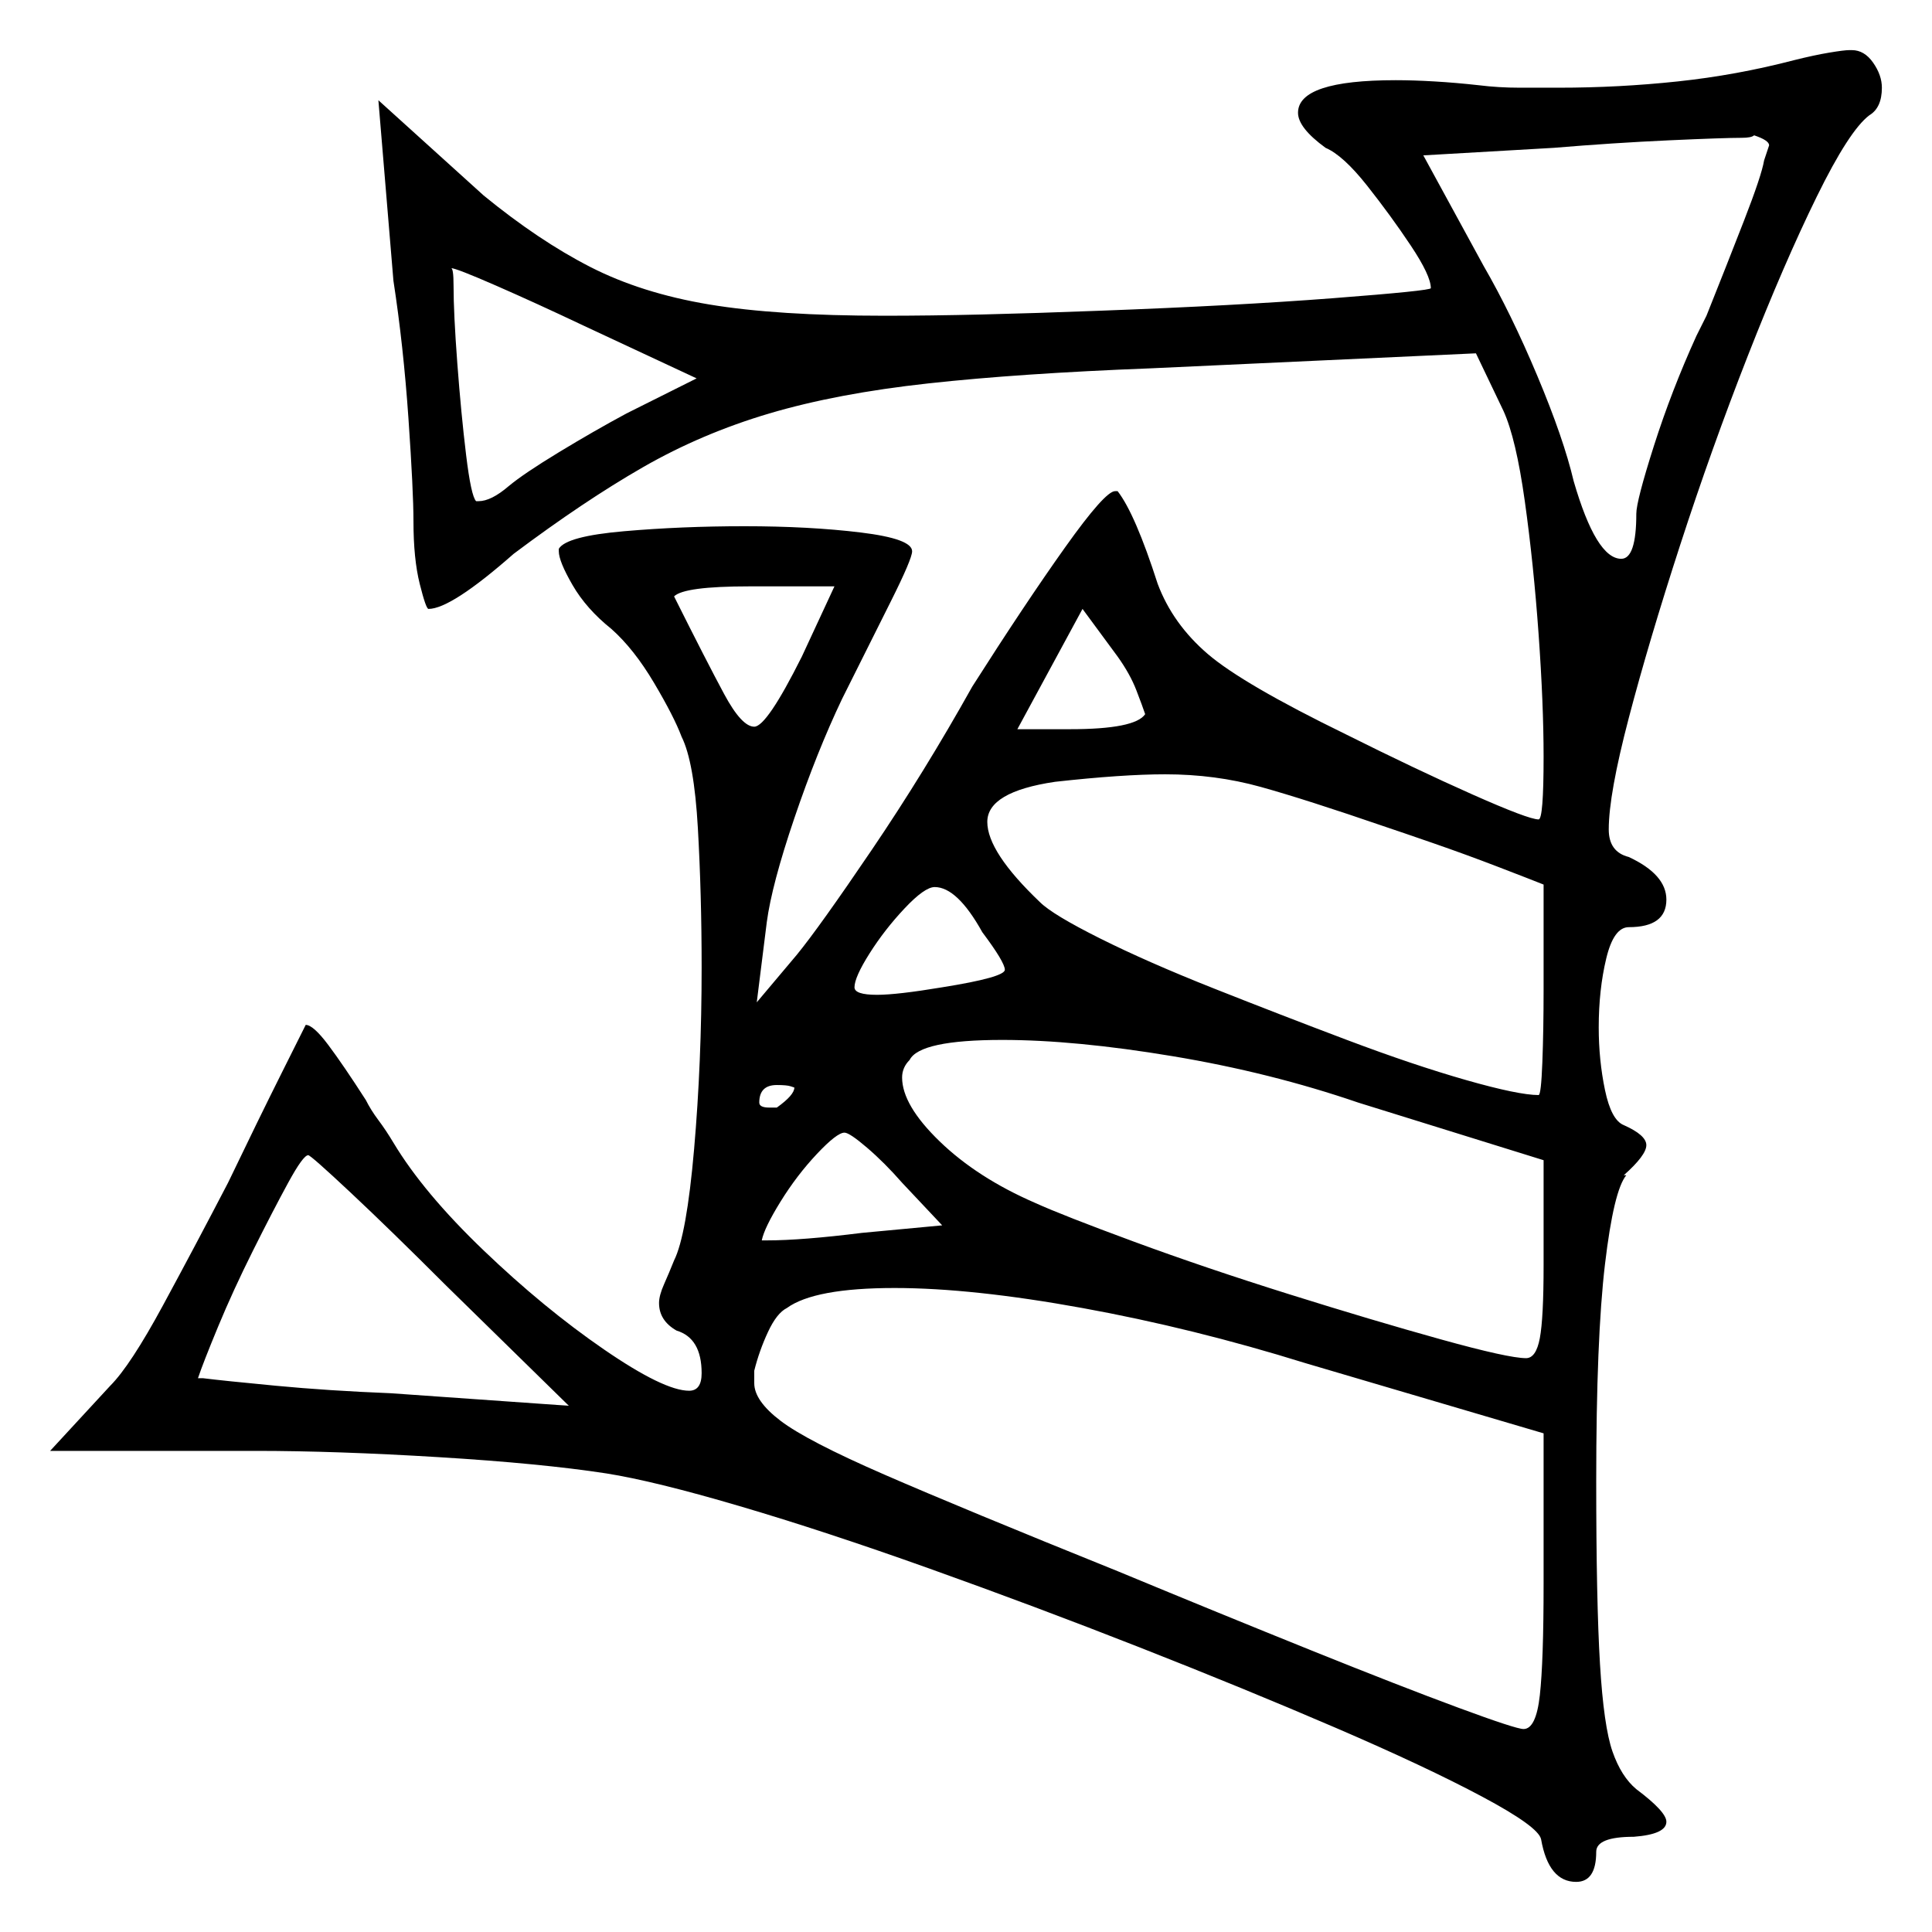<svg xmlns="http://www.w3.org/2000/svg" width="385.5" height="385.5" viewBox="0 0 385.5 385.5"><path d="M113.5 280.5 89.0 256.5Q78.0 245.5 70.0 238.0Q62.0 230.5 61.5 230.5Q60.5 230.5 57.5 236.0Q54.5 241.5 50.5 249.5Q46.5 257.5 43.5 264.75Q40.5 272.0 39.5 275.0H40.5Q44.5 275.5 55.0 276.5Q65.5 277.5 78.0 278.0ZM158.5 217.0Q158.5 217.0 157.75 216.75Q157.0 216.5 155.0 216.5Q151.5 216.5 151.5 220.0Q151.5 221.0 153.5 221.0H155.0Q158.5 218.5 158.5 217.0ZM188.0 244.5 180.0 236.0Q176.5 232.0 173.0 229.0Q169.5 226.0 168.5 226.0Q167.0 226.0 163.0 230.25Q159.0 234.5 155.75 239.75Q152.5 245.0 152.0 247.5H153.0Q160.0 247.5 172.0 246.0ZM308.0 286.0 260.5 272.0Q238.0 265.0 216.0 261.0Q194.0 257.0 178.5 257.0Q162.5 257.0 157.0 261.0Q155.0 262.0 153.25 265.75Q151.5 269.5 150.5 273.5V276.0Q150.5 279.5 155.75 283.5Q161.0 287.5 176.5 294.25Q192.0 301.0 223.0 313.5Q243.5 322.0 261.5 329.25Q279.5 336.5 291.0 340.75Q302.5 345.0 304.0 345.0Q306.5 345.0 307.25 338.25Q308.0 331.5 308.0 316.0ZM196.0 186.0Q191.0 177.0 186.5 177.0Q184.5 177.0 180.5 181.25Q176.5 185.5 173.5 190.25Q170.5 195.0 170.5 197.0Q170.5 198.5 175.0 198.5Q179.0 198.5 188.0 197.0Q200.5 195.0 200.5 193.5Q200.5 192.0 196.0 186.0ZM308.0 231.5 271.0 220.0Q253.5 214.0 234.0 210.75Q214.5 207.5 200.0 207.5Q183.5 207.5 181.5 211.5Q180.0 213.0 180.0 215.0Q180.0 220.5 187.5 227.75Q195.0 235.0 206.5 240.0Q212.0 242.5 226.25 247.75Q240.5 253.0 257.25 258.25Q274.0 263.5 287.5 267.25Q301.0 271.0 304.5 271.0Q306.5 271.0 307.25 267.0Q308.0 263.0 308.0 252.5ZM139.0 75.5 116.5 65.0Q107.0 60.5 99.0 57.0Q91.0 53.5 90.0 53.5Q90.5 53.5 90.5 57.0Q90.5 62.5 91.25 72.5Q92.0 82.5 93.0 90.75Q94.0 99.0 95.0 100.0H95.5Q98.0 100.0 101.5 97.0Q104.5 94.5 111.5 90.25Q118.5 86.0 125.0 82.5ZM160.0 131.0 166.5 117.0H149.5Q136.5 117.0 134.5 119.0Q141.0 132.0 144.5 138.5Q148.0 145.0 150.5 145.0Q153.0 145.0 160.0 131.0ZM228.5 142.5Q228.0 141.0 226.75 137.75Q225.5 134.5 223.0 131.0L216.0 121.5L203.0 145.5H213.5Q226.5 145.5 228.5 142.5ZM276.5 165.0Q260.5 159.5 251.5 157.0Q242.5 154.5 232.5 154.5Q224.0 154.5 210.5 156.0Q197.0 158.0 197.0 164.0Q197.0 170.0 207.5 180.0Q210.0 182.5 219.5 187.25Q229.0 192.0 242.25 197.25Q255.5 202.5 268.75 207.5Q282.0 212.5 292.5 215.5Q303.0 218.5 307.0 218.5Q307.5 218.5 307.75 212.0Q308.0 205.5 308.0 197.5V176.5Q305.5 175.5 299.0 173.0Q292.5 170.5 286.0 168.25Q279.5 166.0 276.5 165.0ZM352.0 32.0Q353.0 29.0 353.0 29.0Q353.0 28.0 350.0 27.0Q349.5 27.5 347.5 27.5Q344.0 27.5 333.0 28.0Q322.0 28.5 310.0 29.5L284.0 31.0L296.0 53.0Q301.5 62.5 306.75 75.0Q312.0 87.5 314.0 96.0Q318.5 111.5 323.5 111.5Q326.5 111.5 326.5 102.5Q326.5 100.0 330.0 89.0Q333.5 78.0 338.5 67.0L340.5 63.0Q344.5 53.0 348.0 44.0Q351.5 35.0 352.0 32.0ZM311.0 17.5Q323.0 17.5 334.75 16.25Q346.5 15.0 358.0 12.0Q362.0 11.0 365.0 10.5Q368.0 10.0 369.0 10.0H369.5Q372.0 10.0 373.75 12.5Q375.5 15.0 375.5 17.5Q375.5 21.5 373.0 23.0Q369.0 26.0 362.5 39.25Q356.0 52.5 348.75 71.0Q341.5 89.5 335.25 108.75Q329.0 128.0 325.0 143.25Q321.0 158.5 321.0 165.5Q321.0 170.0 325.0 171.0Q332.5 174.5 332.5 179.5Q332.5 185.0 325.0 185.0Q322.0 185.0 320.5 191.25Q319.0 197.5 319.0 205.0Q319.0 211.5 320.25 217.5Q321.5 223.5 324.0 224.5Q328.5 226.5 328.5 228.5Q328.5 230.5 324.0 234.5H324.5Q322.0 237.5 320.25 252.25Q318.5 267.0 318.5 295.5Q318.5 319.5 319.25 332.0Q320.0 344.5 321.75 349.5Q323.5 354.5 326.5 357.0Q332.5 361.5 332.5 363.5Q332.5 366.0 326.0 366.5Q318.5 366.5 318.5 369.5Q318.5 375.5 314.5 375.5Q309.0 375.5 307.5 367.0Q307.0 364.5 295.75 358.5Q284.5 352.5 266.5 344.75Q248.5 337.0 227.5 328.75Q206.5 320.5 185.5 313.0Q164.5 305.5 147.5 300.5Q130.5 295.5 121.0 294.0Q108.0 292.0 87.5 290.75Q67.0 289.5 51.0 289.5H10.0L22.0 276.5Q26.0 272.5 32.5 260.5Q39.0 248.5 45.5 236.0Q51.5 223.5 56.25 214.0Q61.0 204.5 61.0 204.5Q62.5 204.5 65.5 208.5Q68.5 212.5 73.0 219.5Q74.0 221.5 75.5 223.5Q77.0 225.5 78.5 228.0Q84.5 238.0 96.5 249.5Q108.5 261.0 120.5 269.25Q132.5 277.5 137.5 277.5Q140.0 277.5 140.0 274.0Q140.0 267.0 135.0 265.5Q131.5 263.5 131.5 260.0Q131.5 258.5 132.5 256.25Q133.5 254.0 134.5 251.5Q137.0 246.5 138.5 229.25Q140.0 212.0 140.0 193.0Q140.0 178.5 139.25 165.25Q138.5 152.0 136.0 147.0Q134.5 143.0 130.5 136.25Q126.5 129.5 122.0 125.5Q117.0 121.5 114.25 116.75Q111.5 112.0 111.5 110.0V109.5Q113.0 107.0 124.5 106.0Q136.0 105.0 148.5 105.0Q161.5 105.0 171.75 106.25Q182.0 107.5 182.0 110.0Q182.0 111.5 177.75 120.0Q173.5 128.5 168.0 139.5Q163.0 150.0 158.5 163.25Q154.0 176.5 153.0 184.0L151.0 200.0L159.0 190.5Q163.5 185.0 174.0 169.5Q184.5 154.0 194.0 137.0Q204.5 120.5 212.5 109.25Q220.5 98.0 222.5 98.0H223.0Q226.5 102.5 231.0 116.5Q234.0 124.5 241.0 130.5Q248.0 136.5 268.5 146.5Q282.5 153.5 293.75 158.5Q305.0 163.5 307.0 163.5Q308.0 163.5 308.0 151.0Q308.0 140.5 307.0 126.5Q306.0 112.5 304.25 100.0Q302.5 87.5 300.0 82.0L294.5 70.5L229.5 73.5Q203.5 74.5 185.25 76.5Q167.0 78.5 153.5 82.5Q140.0 86.5 128.25 93.25Q116.5 100.0 102.5 110.5Q90.0 121.5 85.5 121.5Q85.0 121.5 83.75 116.5Q82.5 111.5 82.5 104.0Q82.5 98.0 81.5 83.5Q80.5 69.0 78.5 56.0L75.5 20.0L96.5 39.0Q107.5 48.0 117.75 53.25Q128.0 58.5 141.5 60.75Q155.0 63.0 176.5 63.0Q185.5 63.0 196.0 62.75Q206.5 62.5 219.5 62.0Q246.5 61.0 266.0 59.5Q285.5 58.0 285.5 57.5Q285.5 55.0 281.5 49.0Q277.5 43.0 272.75 37.0Q268.0 31.0 264.5 29.5Q259.0 25.5 259.0 22.5Q259.0 16.0 278.5 16.0Q282.0 16.0 286.25 16.25Q290.5 16.5 295.0 17.0Q299.0 17.5 303.25 17.5Q307.5 17.5 311.0 17.5Z" fill="black" /></svg>